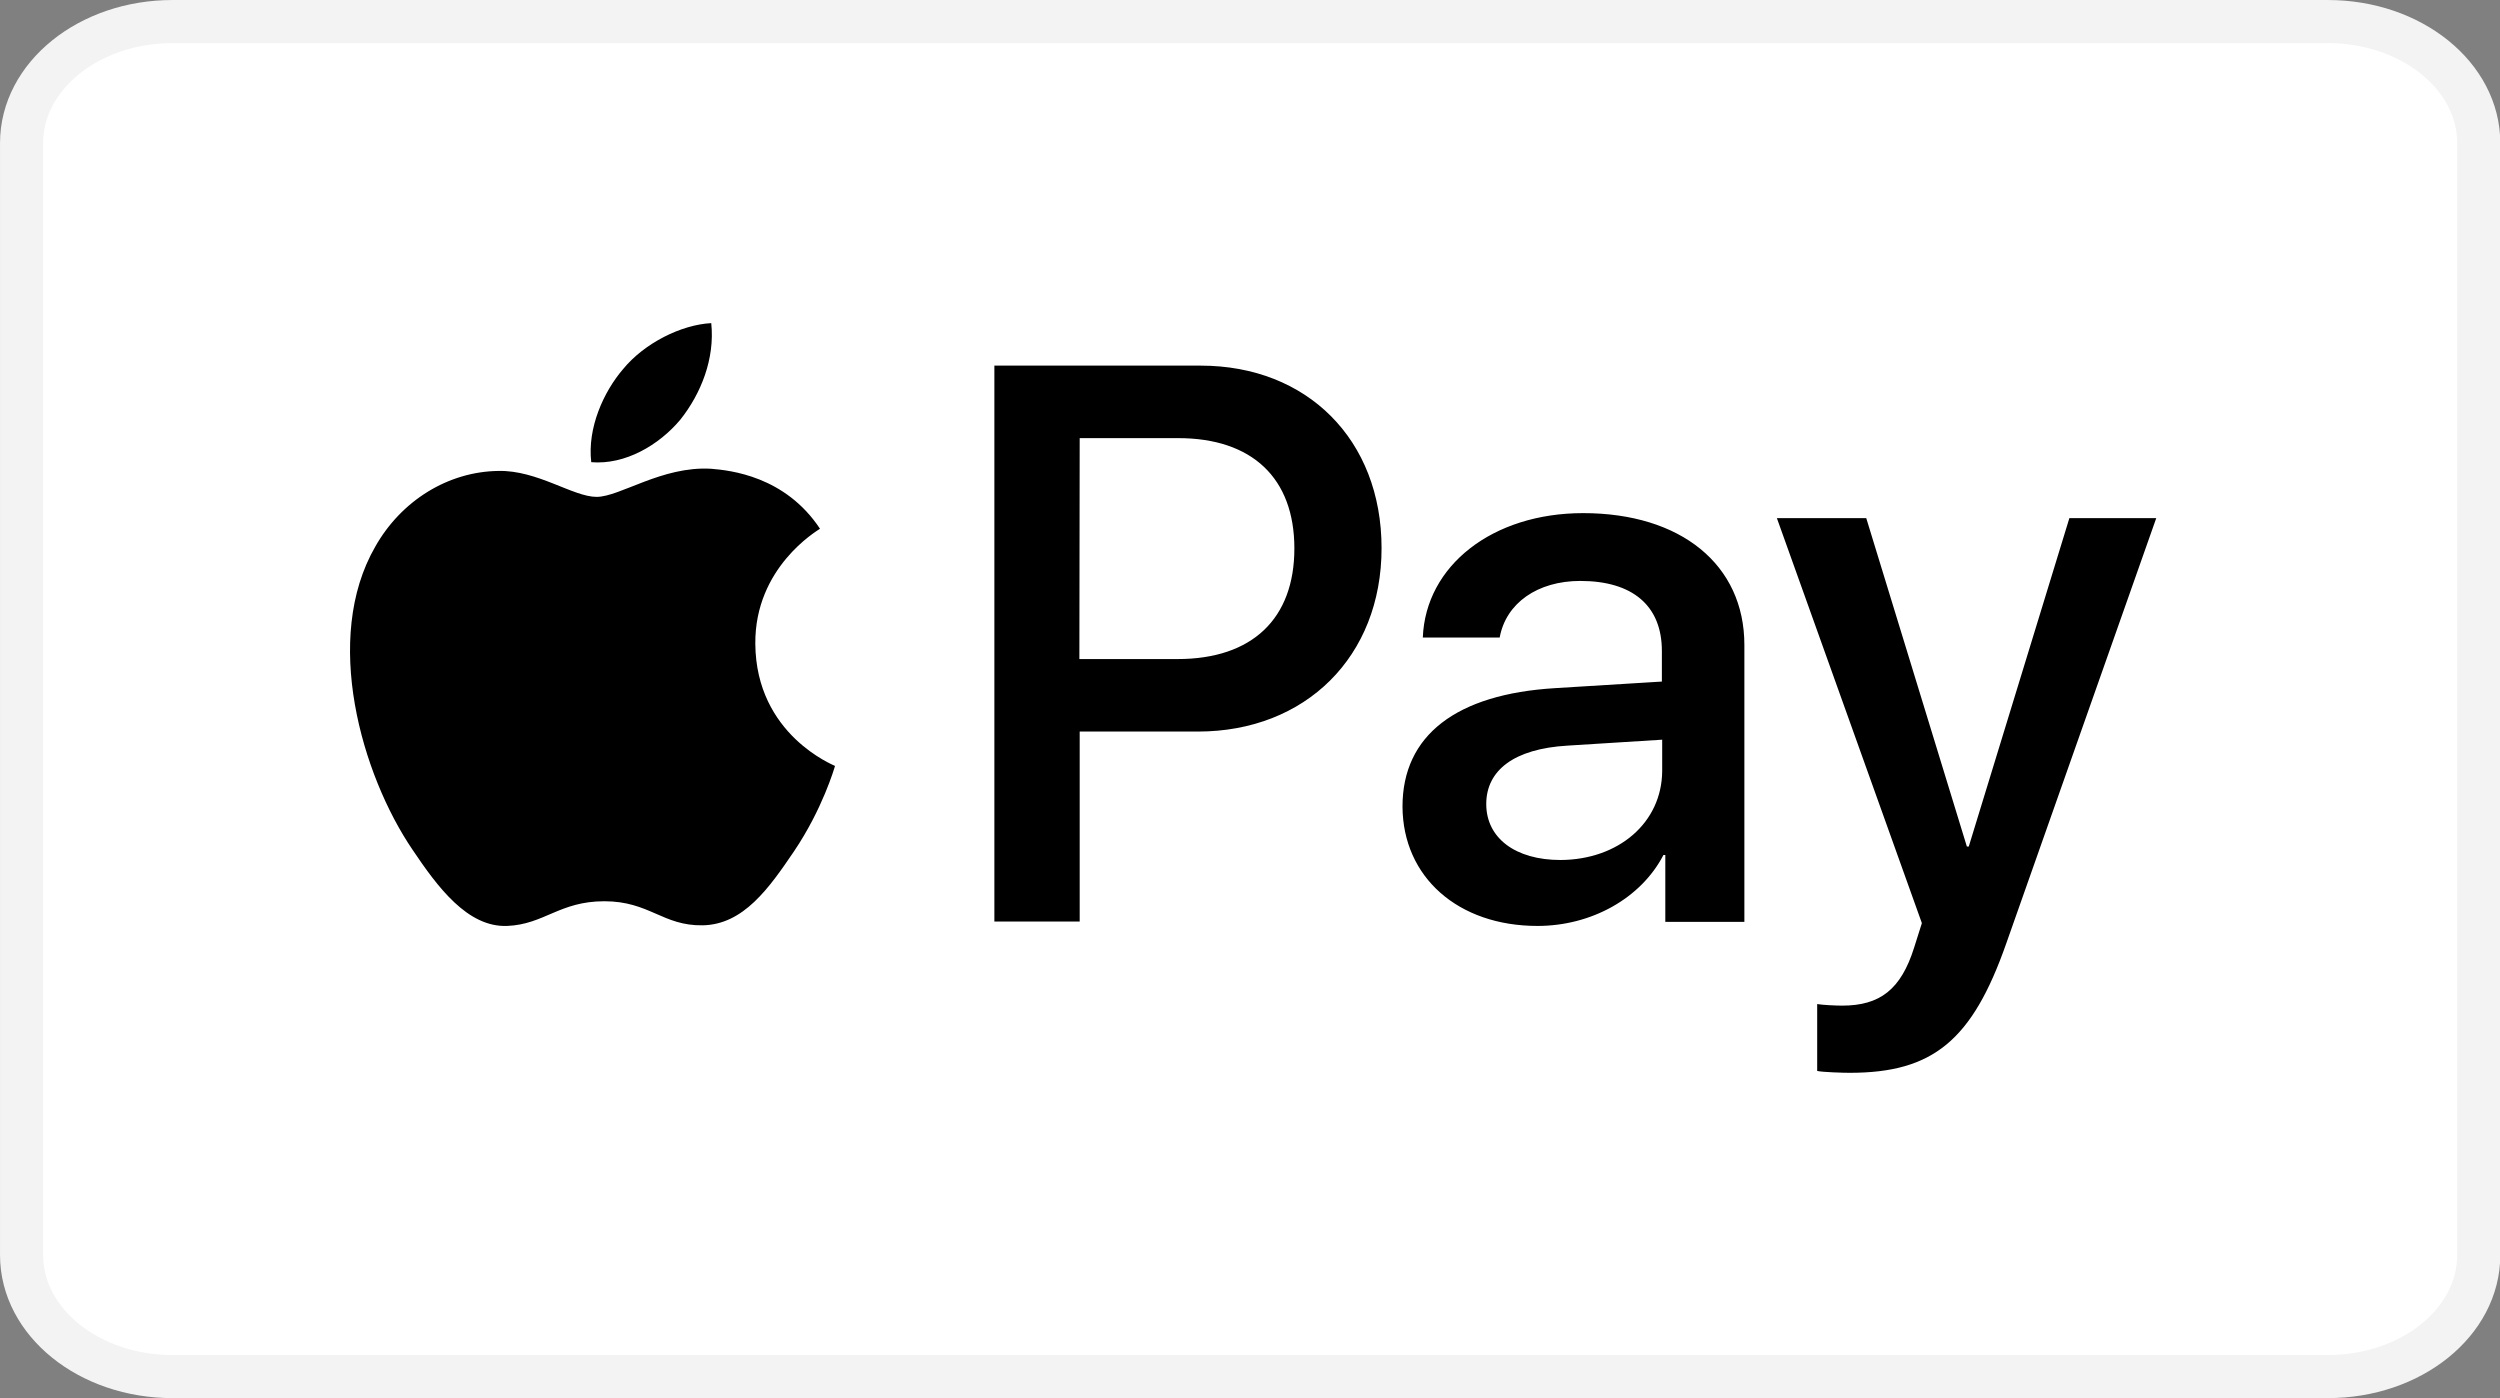 <?xml version="1.0" encoding="utf-8"?>
<!-- Generator: Adobe Illustrator 28.0.0, SVG Export Plug-In . SVG Version: 6.00 Build 0)  -->
<svg version="1.1" id="圖層_1" xmlns="http://www.w3.org/2000/svg" xmlns:xlink="http://www.w3.org/1999/xlink" x="0px" y="0px"
	 viewBox="0 0 800 447.5" style="enable-background:new 0 0 800 447.5;" xml:space="preserve">
<rect x="0" y="0" width="800" height="447.5" fill="#808080" stroke="none"/>
<style type="text/css">
	.st0{fill:#FFFFFF;stroke:#F3F3F3;stroke-width:13.79;stroke-miterlimit:55.17;}
</style>
<g id="_圖層_1">
	<path class="st0" d="M55.2,6.9h689.7c26.7,0,48.3,17.4,48.3,38.9v355.8c0,21.5-21.6,38.9-48.3,38.9H55.2
		c-26.7,0-48.3-17.4-48.3-38.9V45.8C6.9,24.3,28.5,6.9,55.2,6.9z"/>
</g>
<g id="_圖層_2">
	<path d="M217.7,134.3c-6.8,8.1-17.6,14.5-28.5,13.6c-1.3-11,4-22.6,10.2-29.8c6.8-8.3,18.6-14.2,28.2-14.7
		C228.8,114.8,224.3,126,217.7,134.3L217.7,134.3z M227.5,150c-15.7-0.9-29.1,9-36.6,9s-19-8.6-31.4-8.3
		c-16.1,0.2-31.1,9.5-39.4,24.2c-17,29.4-4.4,73,11.9,97c8,11.9,17.6,24.9,30.3,24.4c11.9-0.5,16.7-7.9,31.1-7.9s18.7,7.9,31.4,7.7
		c13.1-0.2,21.3-11.9,29.3-23.7c9.1-13.5,12.9-26.6,13.1-27.3c-0.2-0.2-25.3-9.9-25.5-39.1c-0.2-24.4,19.7-36.1,20.7-36.8
		C251.2,152.3,233.6,150.5,227.5,150L227.5,150L227.5,150z M318.2,117v177.9h27.3v-60.8h37.8c34.5,0,58.8-24,58.8-58.7
		S418.3,117,384.2,117L318.2,117L318.2,117L318.2,117z M345.5,140.2H377c23.7,0,37.2,12.8,37.2,35.3s-13.5,35.4-37.4,35.4h-31.4
		L345.5,140.2L345.5,140.2L345.5,140.2z M492,296.3c17.2,0,33.1-8.8,40.3-22.7h0.6v21.4h25.3v-88.6c0-25.7-20.3-42.2-51.6-42.2
		c-29,0-50.4,16.8-51.3,39.8h24.6c2-11,12.1-18.1,25.8-18.1c16.7,0,26.1,7.9,26.1,22.4v9.8l-34.1,2.1c-31.7,1.9-48.9,15.1-48.9,37.9
		C448.9,280.7,466.6,296.3,492,296.3L492,296.3L492,296.3z M499.4,275.2c-14.6,0-23.8-7.1-23.8-17.9c0-10.8,8.9-17.7,26-18.7
		l30.3-1.9v10C531.8,263.3,517.9,275.1,499.4,275.2L499.4,275.2L499.4,275.2z M591.9,343.3c26.6,0,39.2-10.3,50.1-41.4l48-136.1
		h-27.8l-32.2,105.1h-0.6l-32.2-105.1h-28.6L615,295.4l-2.5,7.9c-4.2,13.3-10.9,18.5-23,18.5c-2.1,0-6.3-0.2-8-0.5v21.4
		C583.1,343.1,589.9,343.3,591.9,343.3L591.9,343.3z"/>
</g>
</svg>
